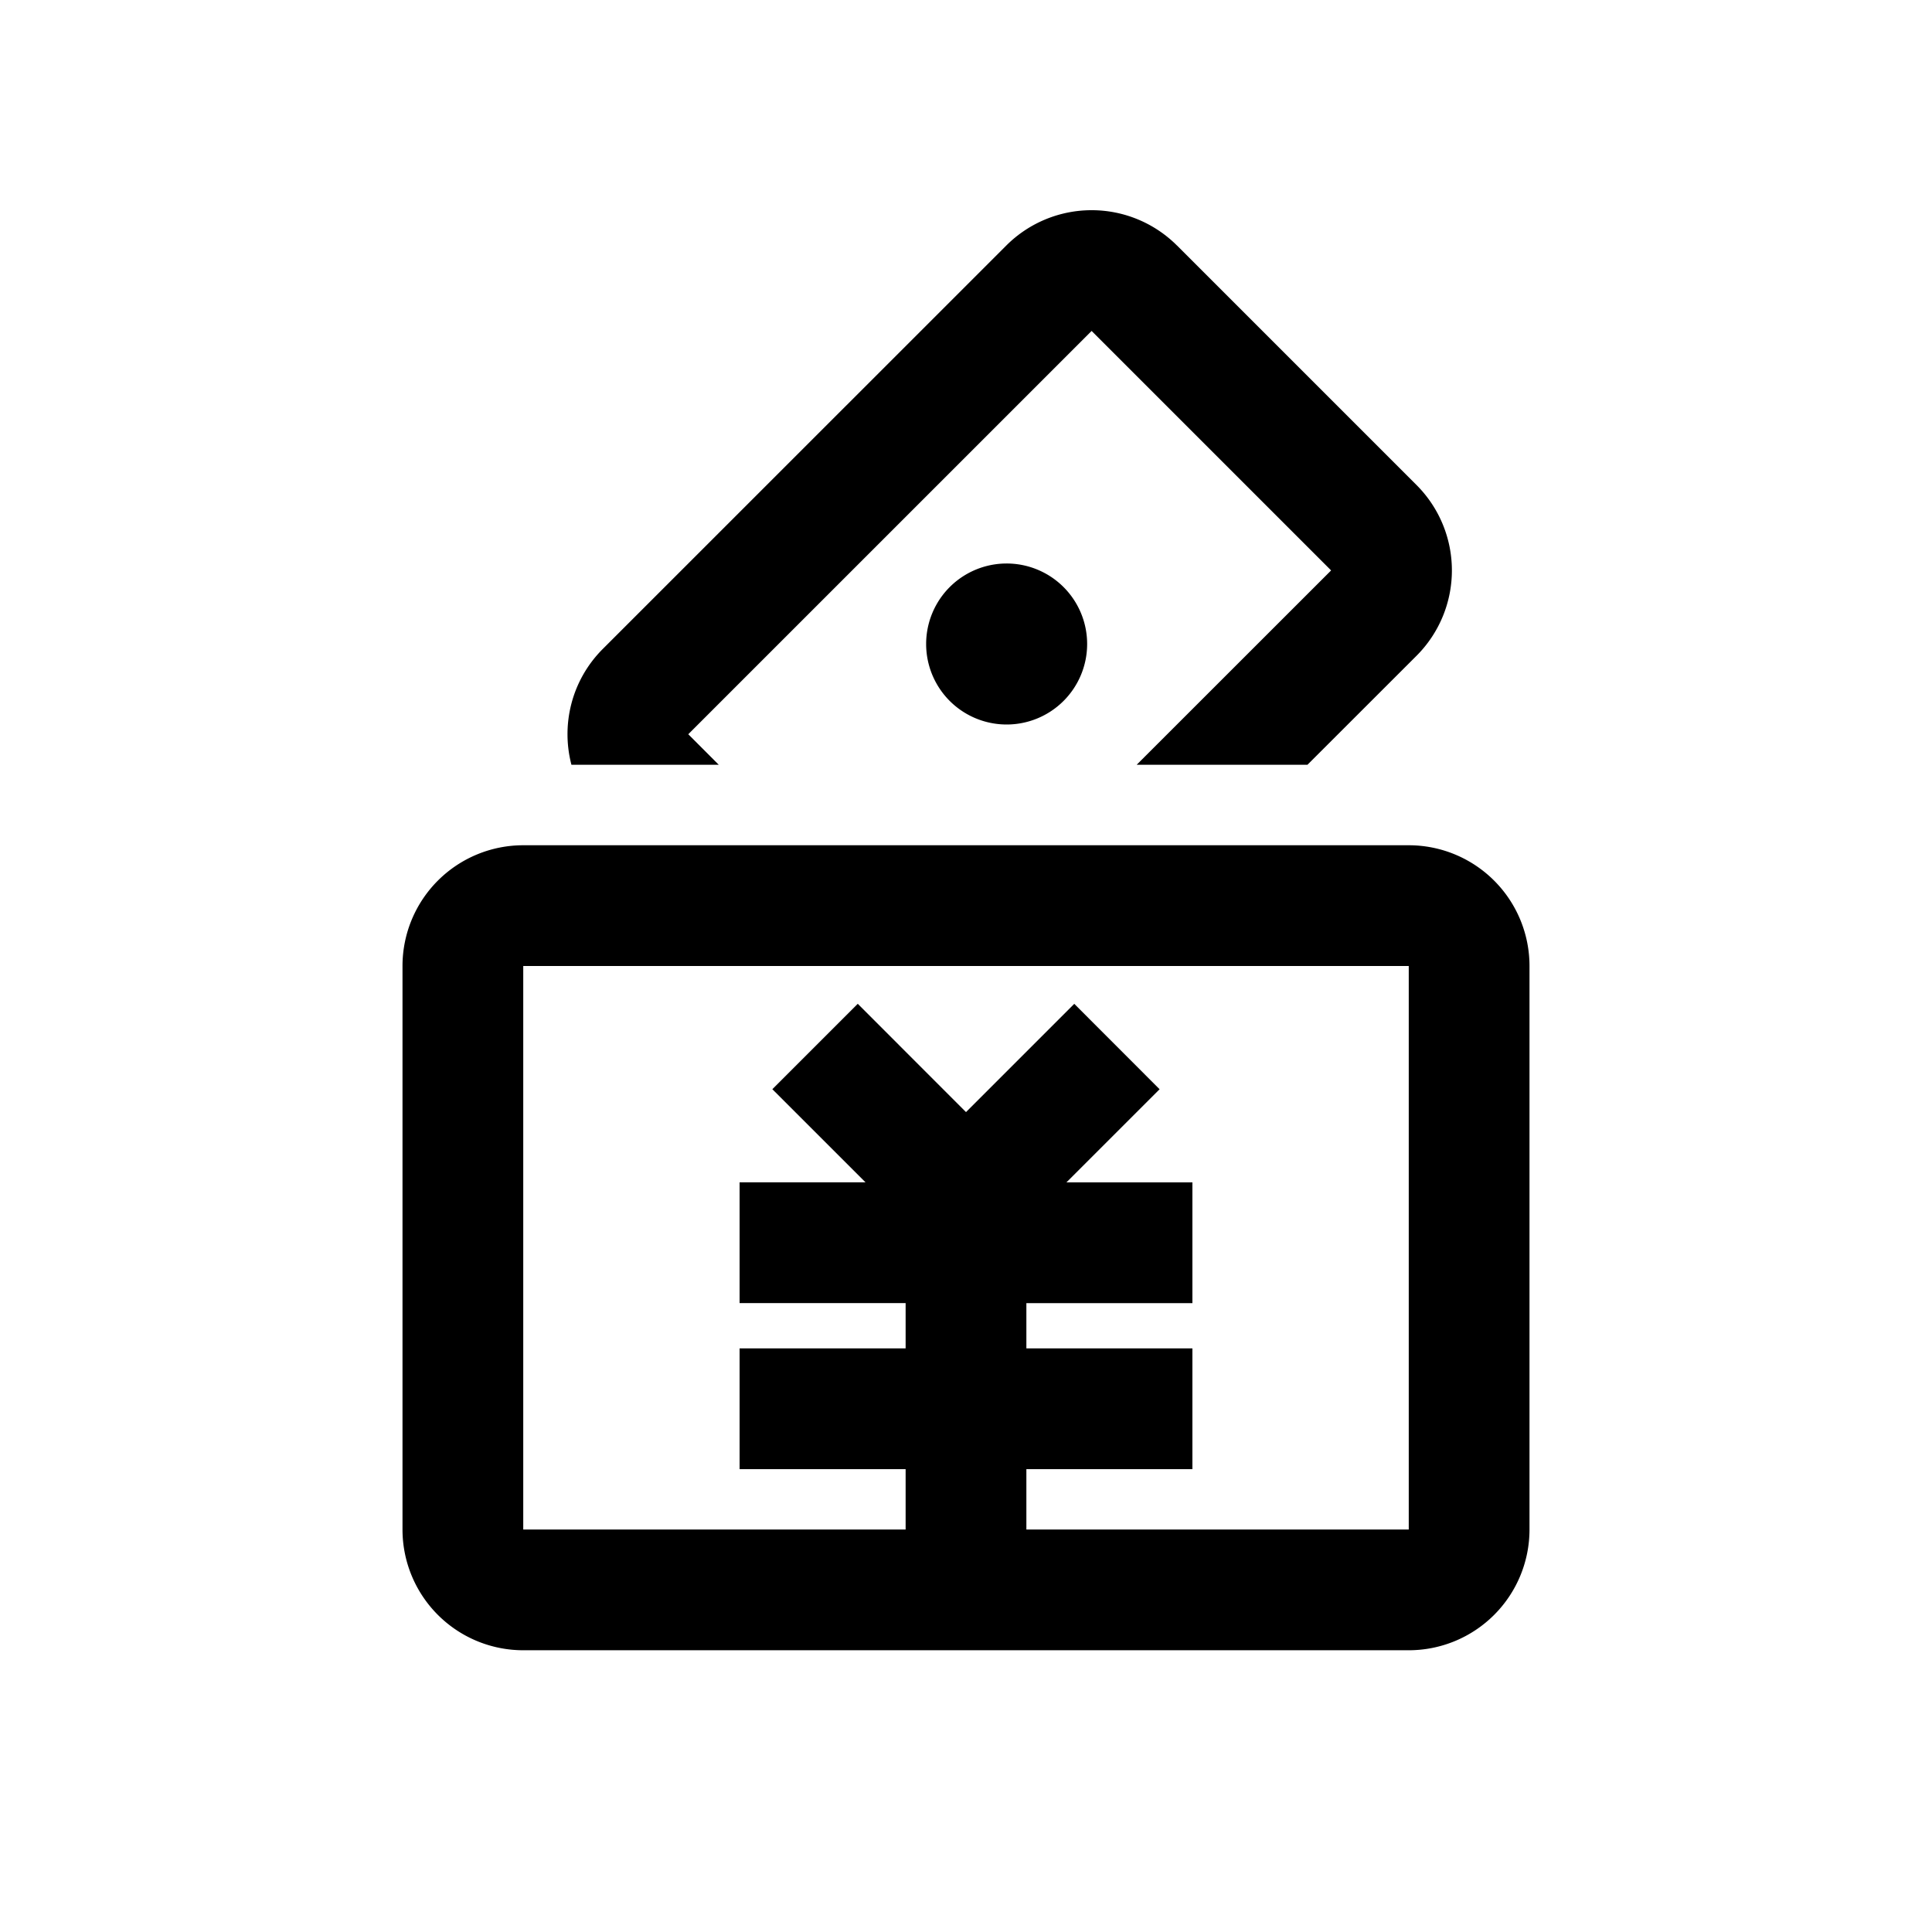 <svg xmlns="http://www.w3.org/2000/svg" viewBox="0 0 1024 1024" version="1.1"><path d="M746.667 448a64 64 0 0 1 64 64v298.667a64 64 0 0 1-64 64H277.333a64 64 0 0 1-64-64V512a64 64 0 0 1 64-64h469.333z m0 64H277.333v298.667h202.667v-32h-88v-64H480v-24h-88v-64h66.752l-49.387-49.365 45.269-45.269L512 589.44l57.387-57.387 45.227 45.269-49.387 49.365h66.773v64H544V714.667h88v64H544V810.667H746.667V512zM623.851 130.133l126.933 126.933a64 64 0 0 1 0 90.517L692.992 405.333h-90.517l103.04-102.997-126.933-126.933L364.8 389.163l16.149 16.171h-78.08c-5.547-21.227 0-44.757 16.661-61.419L533.333 130.155a64 64 0 0 1 90.517 0zM533.333 298.667a42.667 42.667 0 1 1 0 85.333 42.667 42.667 0 0 1 0-85.333z" p-id="26239"></path></svg>